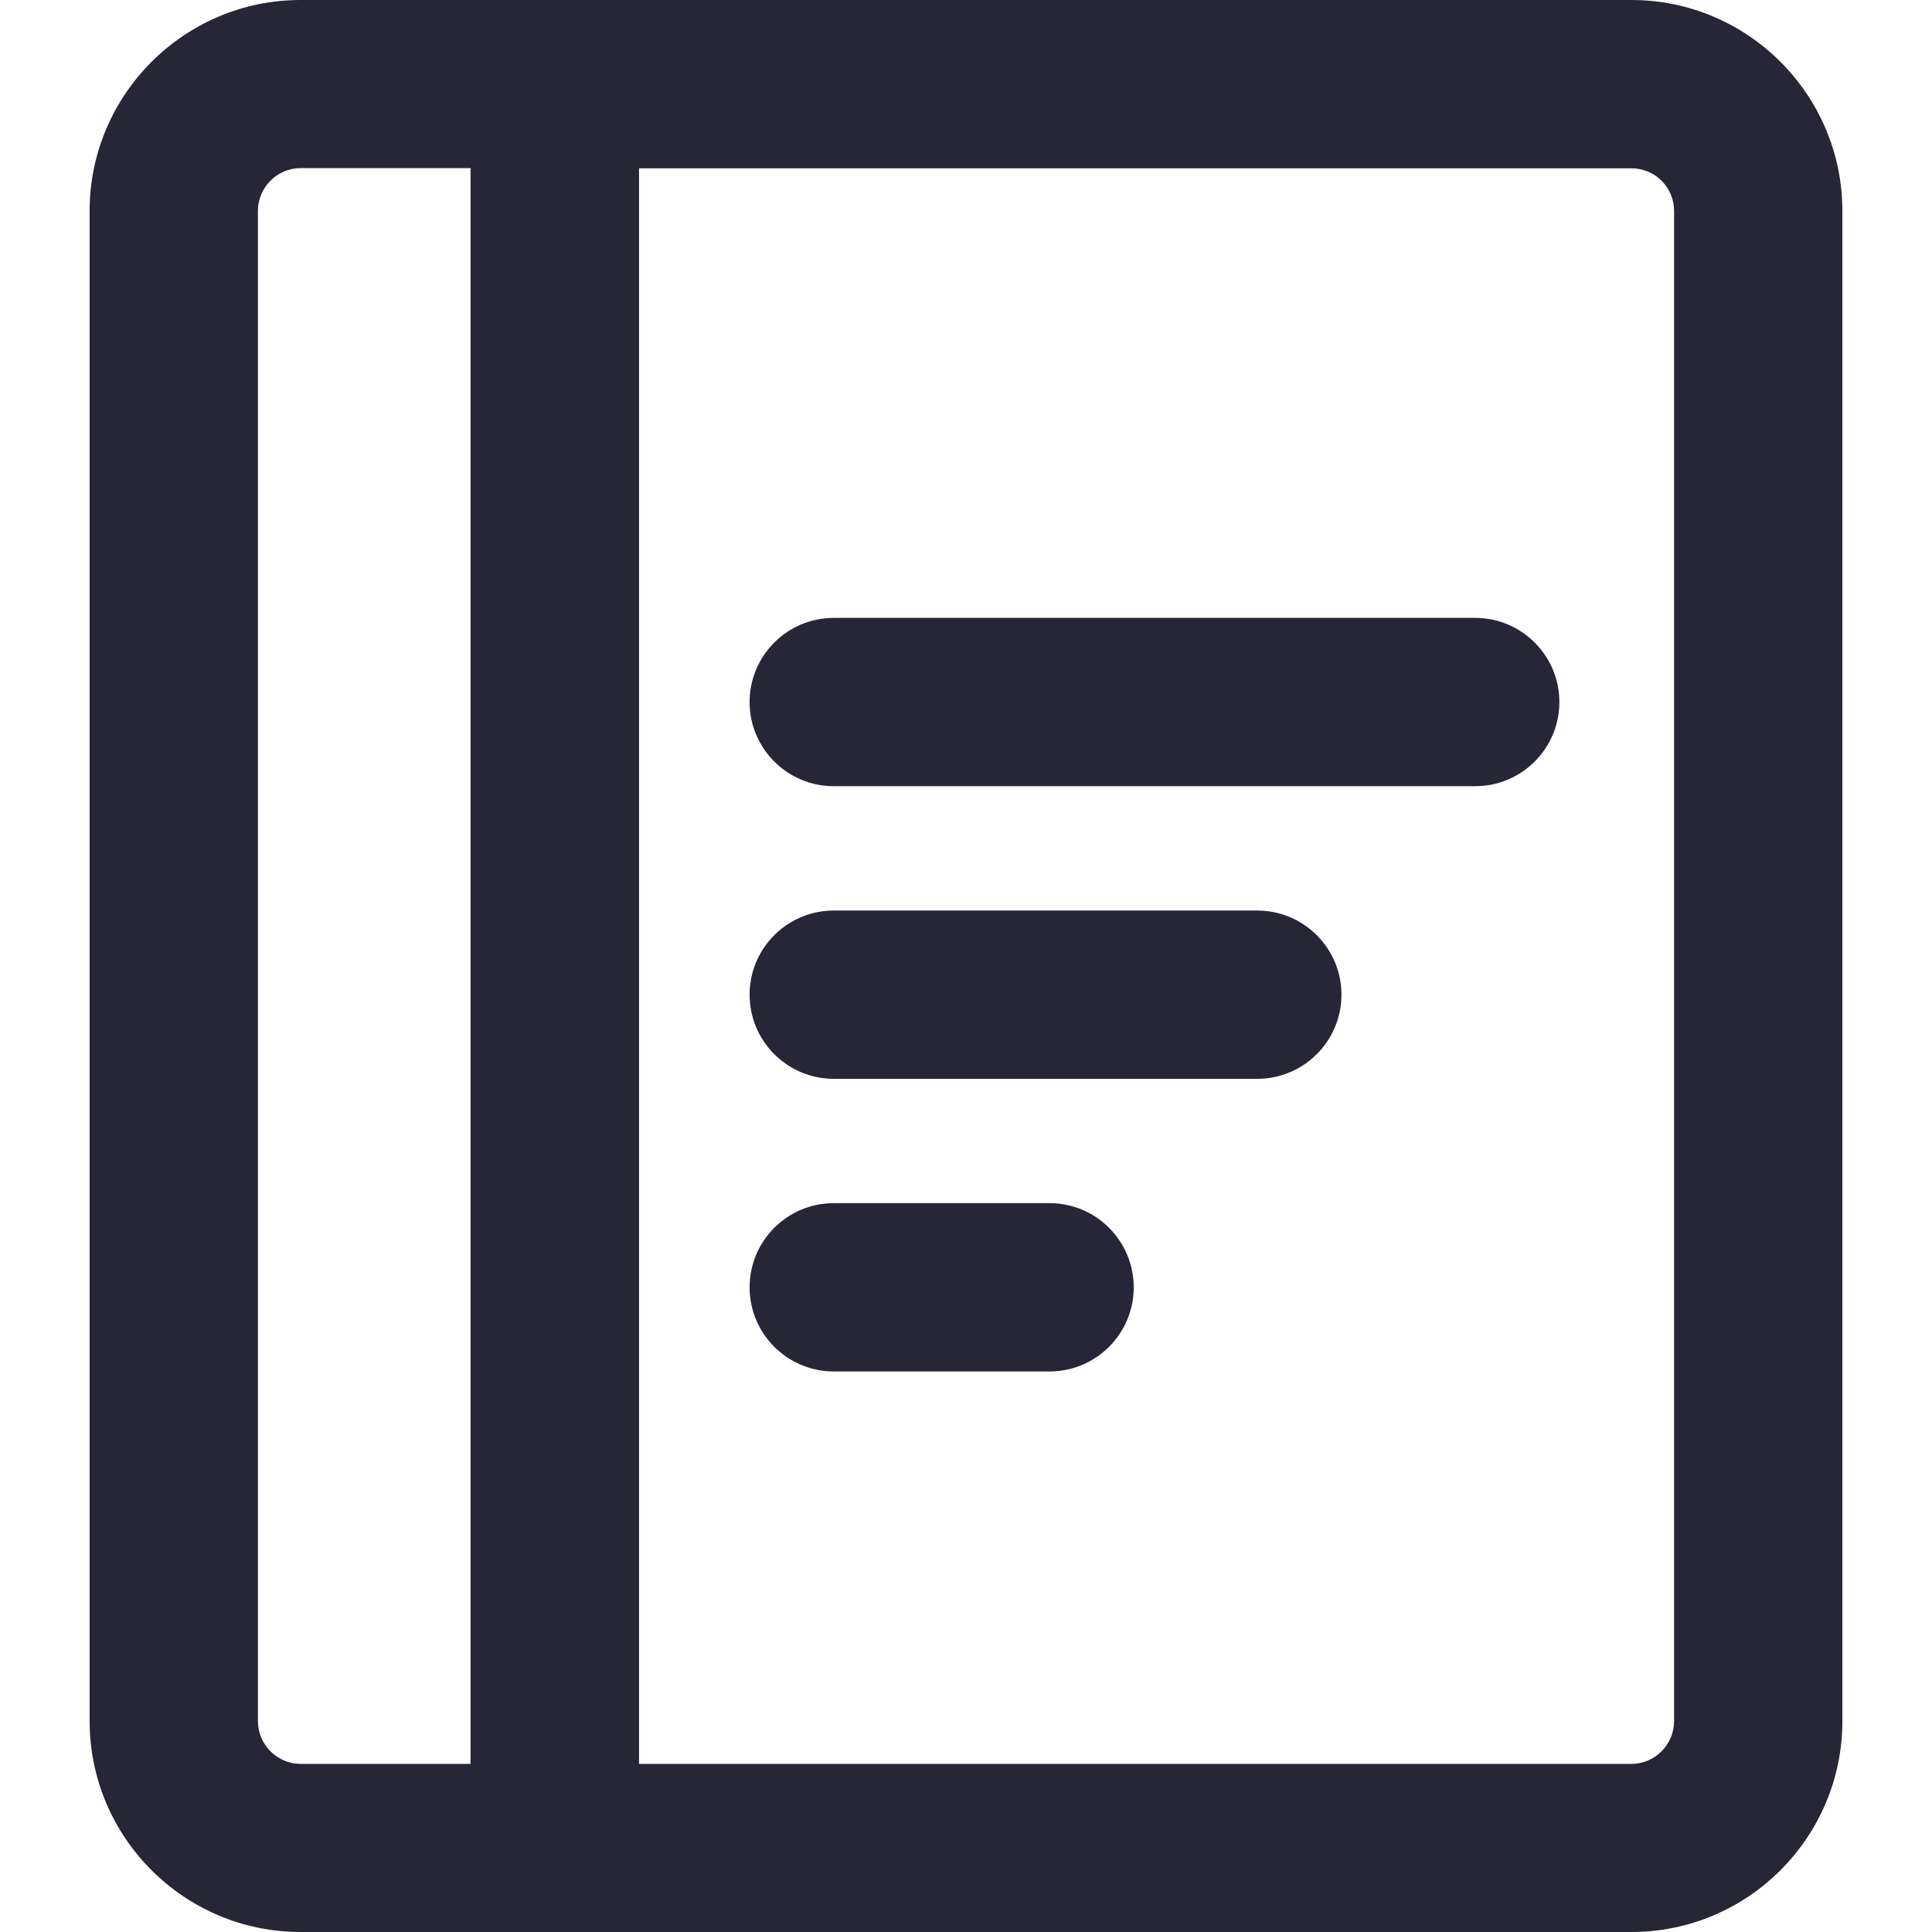 <?xml version="1.0" standalone="no"?><!DOCTYPE svg PUBLIC "-//W3C//DTD SVG 1.1//EN" "http://www.w3.org/Graphics/SVG/1.1/DTD/svg11.dtd"><svg t="1720834298390" class="icon" viewBox="0 0 1024 1024" version="1.1" xmlns="http://www.w3.org/2000/svg" p-id="4401" xmlns:xlink="http://www.w3.org/1999/xlink" width="200" height="200"><path d="M864.7 0H159.3C97.7 0 47.5 50.2 47.5 111.8v800.4c0 61.7 50.2 111.8 111.8 111.8h705.4c61.7 0 111.8-50.2 111.8-111.8V111.8C976.5 50.2 926.3 0 864.7 0z m22.6 111.8v800.4c0 12.5-10.2 22.7-22.6 22.7h-526V89.2h526c12.5 0 22.6 10.1 22.6 22.6zM249.4 89.2v845.7h-90c-12.5 0-22.7-10.2-22.7-22.7V111.8c0-12.5 10.2-22.7 22.7-22.7h90z" fill="#272636" p-id="4402"></path><path d="M556.3 637.7H441.9c-24.6 0-44.6 20-44.6 44.6s20 44.6 44.6 44.6h114.4c24.6 0 44.6-20 44.6-44.6s-20-44.6-44.6-44.6zM666.4 482.6H441.9c-24.6 0-44.6 20-44.6 44.6s20 44.6 44.6 44.6h224.5c24.6 0 44.6-20 44.6-44.6s-20-44.6-44.6-44.6zM781.9 327.5h-340c-24.6 0-44.6 20-44.6 44.6s20 44.6 44.6 44.6h340c24.6 0 44.6-20 44.6-44.6s-20-44.6-44.6-44.6z" fill="#272636" p-id="4403"></path></svg>